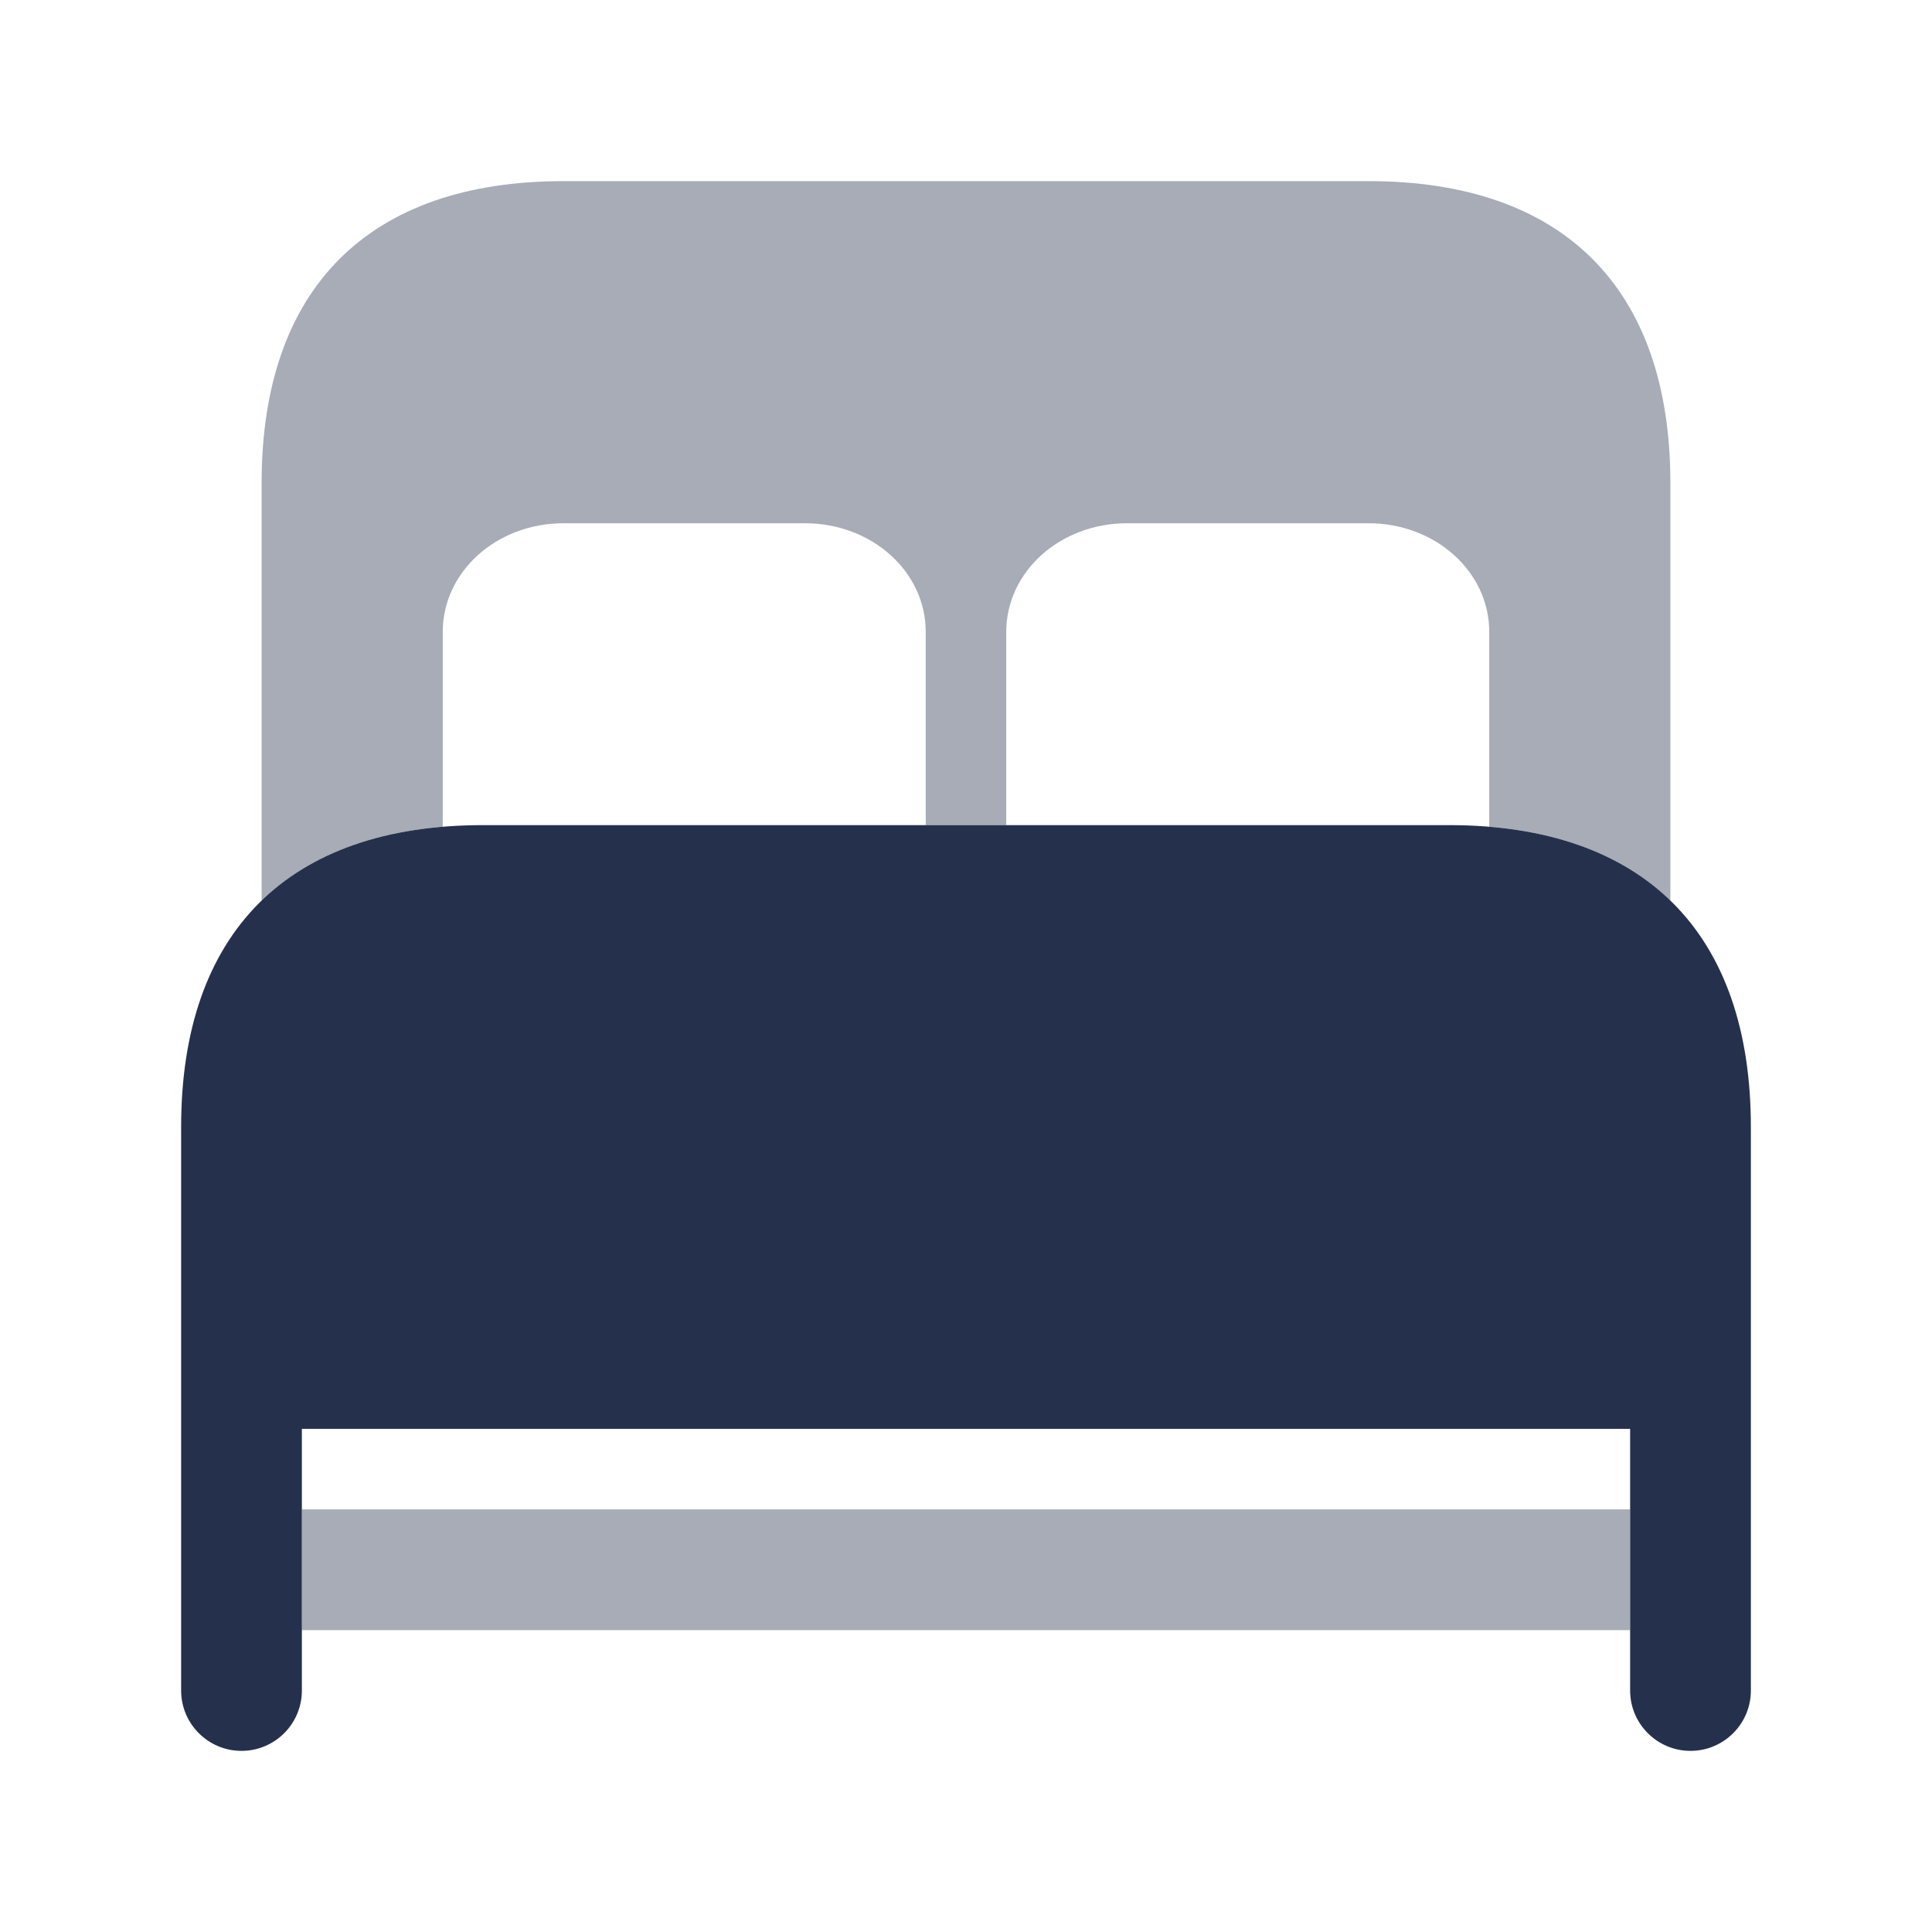 <?xml version="1.0" encoding="UTF-8"?>
<svg id="Layer_7" data-name="Layer 7" xmlns="http://www.w3.org/2000/svg" viewBox="0 0 24 24">
  <defs>
    <style>
      .cls-1, .cls-2 {
        fill: #25314c;
      }

      .cls-2 {
        opacity: .4;
      }
    </style>
  </defs>
  <g id="bed-front">
    <path class="cls-1" d="m21.75,17v4c0,.414-.336.75-.75.75s-.75-.336-.75-.75v-3.25H3.75v3.25c0,.414-.336.75-.75.75s-.75-.336-.75-.75v-3.999s0-3.001,0-3.001c0-2.418,1.332-3.75,3.75-3.75h12c2.418,0,3.75,1.332,3.75,3.75,0,0,0,3,0,3Z"/>
    <path class="cls-2" d="m20.75,6v5.19c-.54-.53-1.3-.84-2.25-.92v-2.42c0-.75-.67-1.35-1.5-1.35h-3c-.83,0-1.5.6-1.5,1.35v2.4h-1v-2.4c0-.75-.67-1.35-1.5-1.35h-3c-.83,0-1.5.6-1.5,1.35v2.42c-.95.08-1.71.39-2.25.92v-5.19c0-2.42,1.33-3.75,3.75-3.75h10c2.42,0,3.75,1.33,3.75,3.75ZM3.75,18.75v1.5h16.5v-1.5H3.75Z"/>
  </g>
</svg>